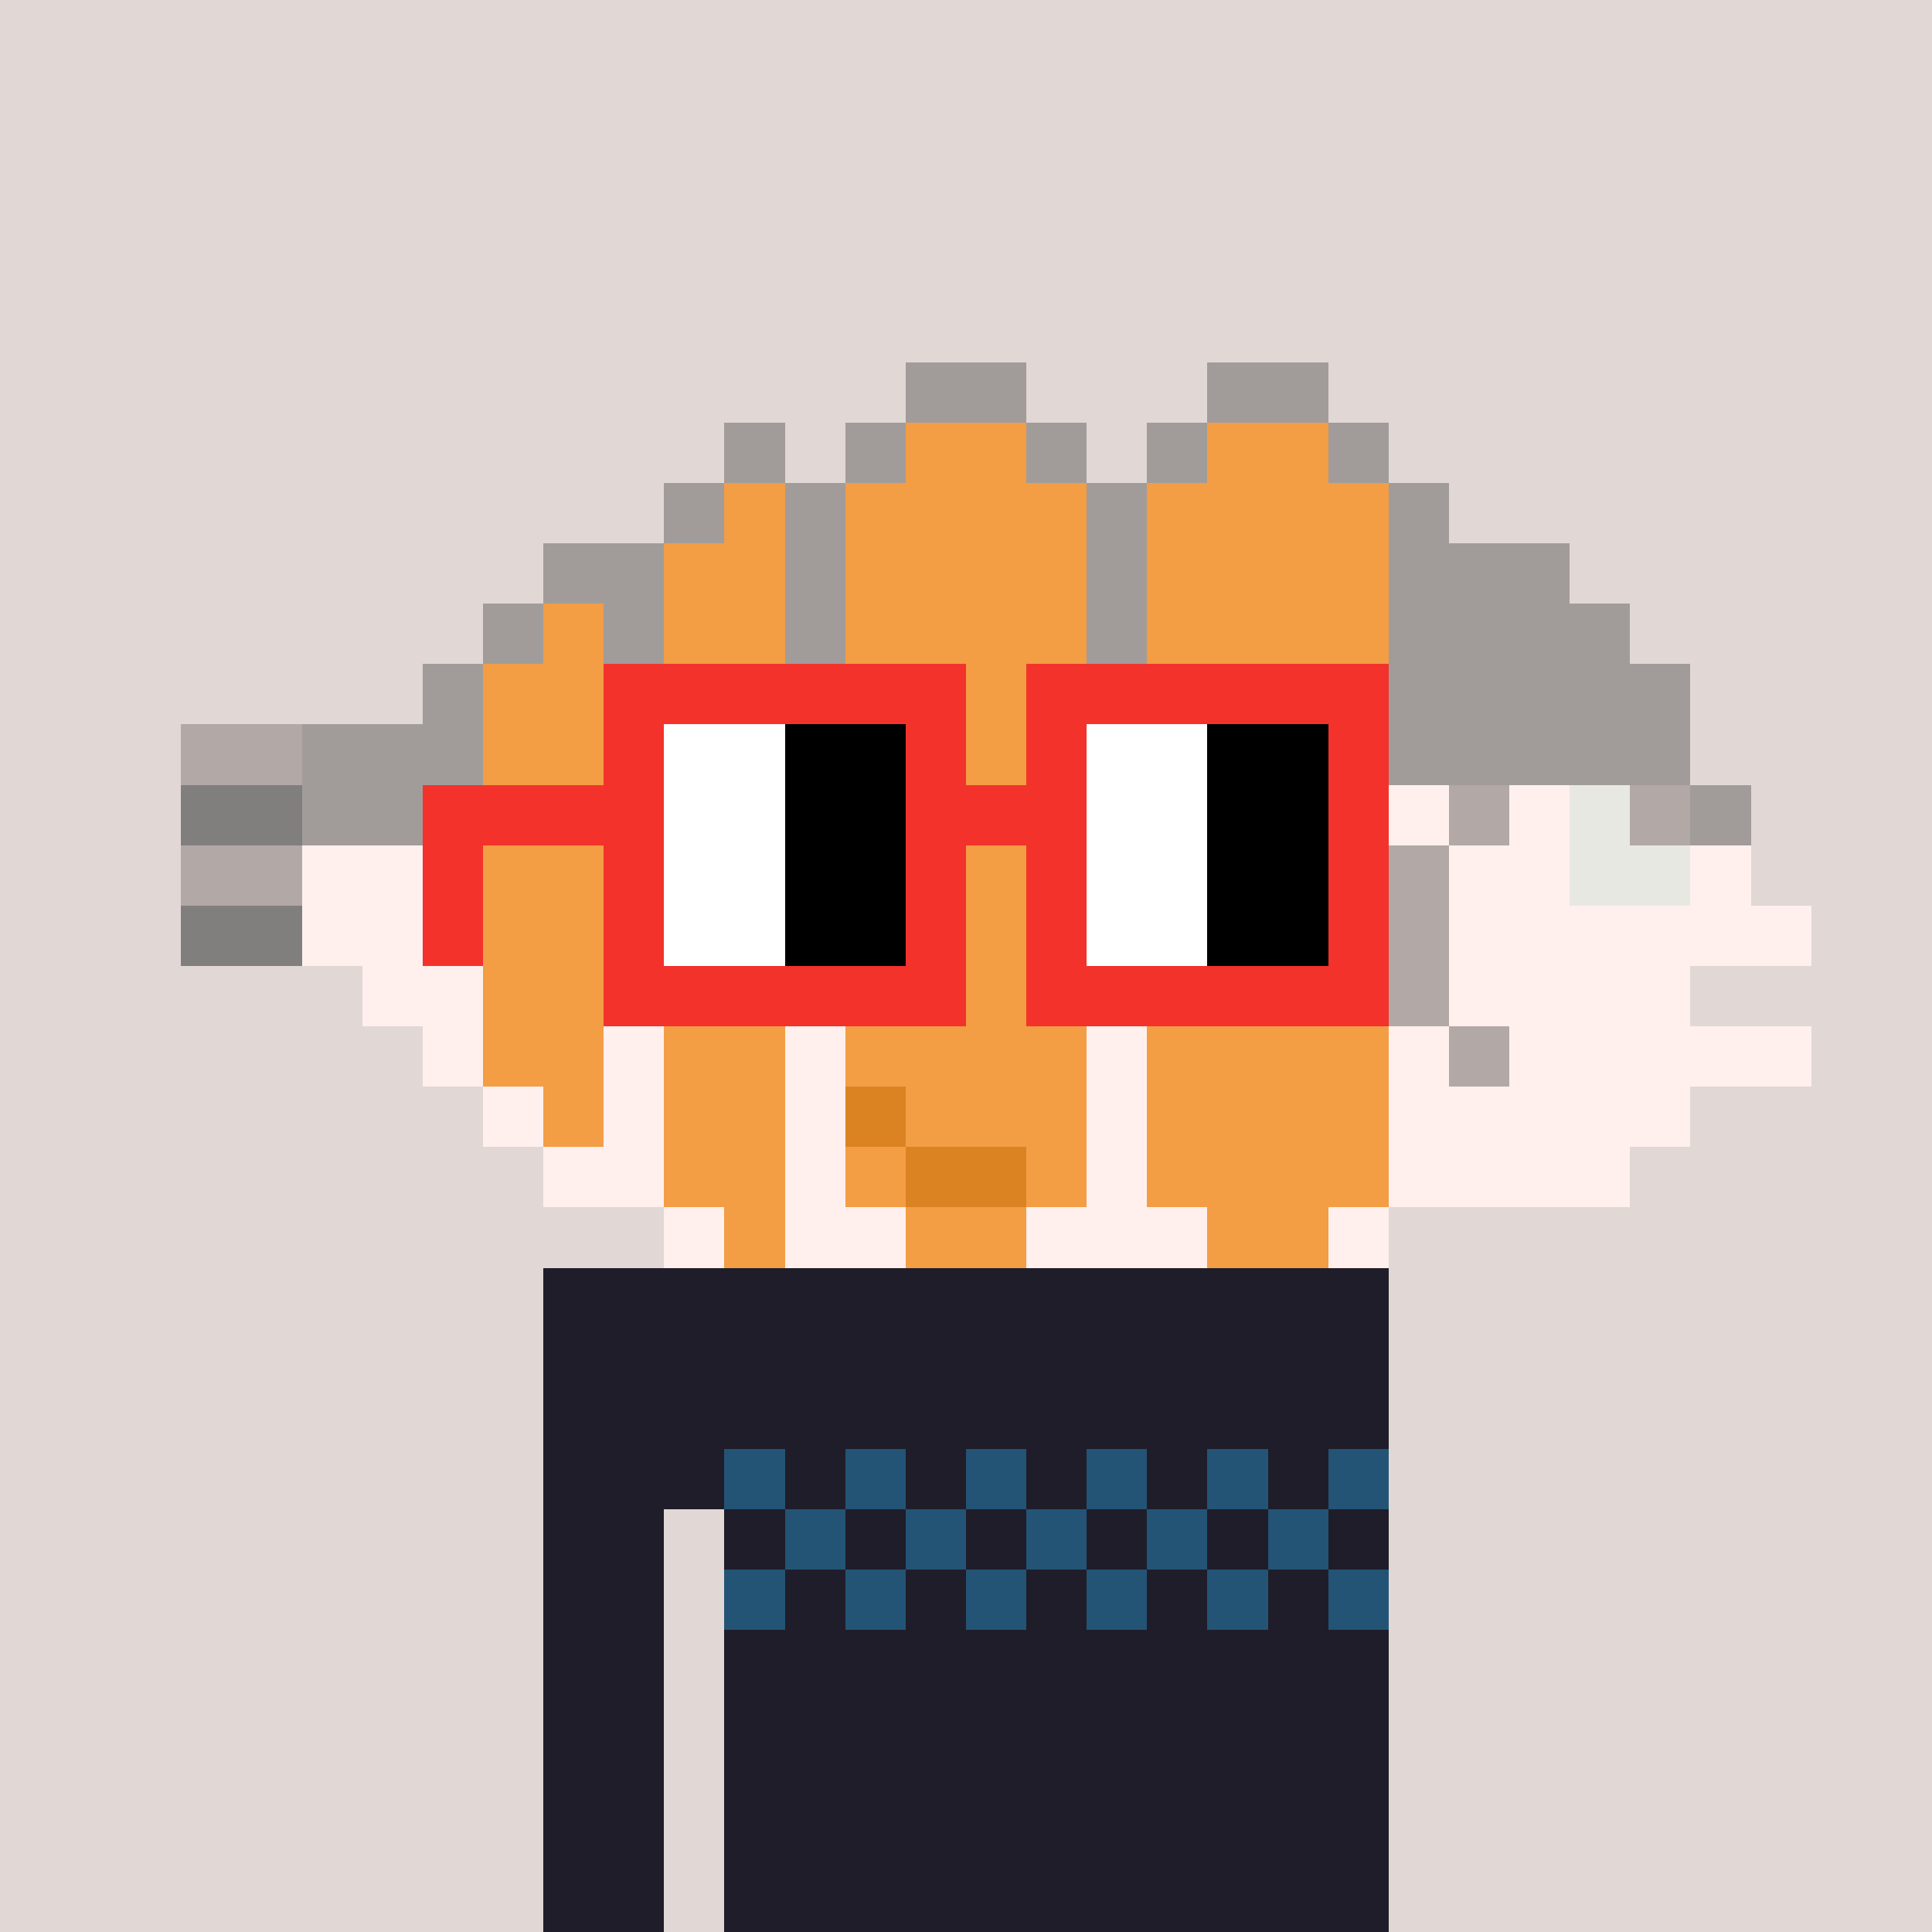 <svg width="320" height="320" viewBox="0 0 320 320" xmlns="http://www.w3.org/2000/svg" shape-rendering="crispEdges"><rect width="100%" height="100%" fill="#e1d7d5" /><rect width="140" height="10" x="90" y="210" fill="#1f1d29" /><rect width="140" height="10" x="90" y="220" fill="#1f1d29" /><rect width="140" height="10" x="90" y="230" fill="#1f1d29" /><rect width="140" height="10" x="90" y="240" fill="#1f1d29" /><rect width="20" height="10" x="90" y="250" fill="#1f1d29" /><rect width="110" height="10" x="120" y="250" fill="#1f1d29" /><rect width="20" height="10" x="90" y="260" fill="#1f1d29" /><rect width="110" height="10" x="120" y="260" fill="#1f1d29" /><rect width="20" height="10" x="90" y="270" fill="#1f1d29" /><rect width="110" height="10" x="120" y="270" fill="#1f1d29" /><rect width="20" height="10" x="90" y="280" fill="#1f1d29" /><rect width="110" height="10" x="120" y="280" fill="#1f1d29" /><rect width="20" height="10" x="90" y="290" fill="#1f1d29" /><rect width="110" height="10" x="120" y="290" fill="#1f1d29" /><rect width="20" height="10" x="90" y="300" fill="#1f1d29" /><rect width="110" height="10" x="120" y="300" fill="#1f1d29" /><rect width="20" height="10" x="90" y="310" fill="#1f1d29" /><rect width="110" height="10" x="120" y="310" fill="#1f1d29" /><rect width="10" height="10" x="120" y="240" fill="#235476" /><rect width="10" height="10" x="140" y="240" fill="#235476" /><rect width="10" height="10" x="160" y="240" fill="#235476" /><rect width="10" height="10" x="180" y="240" fill="#235476" /><rect width="10" height="10" x="200" y="240" fill="#235476" /><rect width="10" height="10" x="220" y="240" fill="#235476" /><rect width="10" height="10" x="130" y="250" fill="#235476" /><rect width="10" height="10" x="150" y="250" fill="#235476" /><rect width="10" height="10" x="170" y="250" fill="#235476" /><rect width="10" height="10" x="190" y="250" fill="#235476" /><rect width="10" height="10" x="210" y="250" fill="#235476" /><rect width="10" height="10" x="120" y="260" fill="#235476" /><rect width="10" height="10" x="140" y="260" fill="#235476" /><rect width="10" height="10" x="160" y="260" fill="#235476" /><rect width="10" height="10" x="180" y="260" fill="#235476" /><rect width="10" height="10" x="200" y="260" fill="#235476" /><rect width="10" height="10" x="220" y="260" fill="#235476" /><rect width="20" height="10" x="150" y="60" fill="#a19c9a" /><rect width="20" height="10" x="200" y="60" fill="#a19c9a" /><rect width="10" height="10" x="120" y="70" fill="#a19c9a" /><rect width="10" height="10" x="140" y="70" fill="#a19c9a" /><rect width="20" height="10" x="150" y="70" fill="#f39d44" /><rect width="10" height="10" x="170" y="70" fill="#a19c9a" /><rect width="10" height="10" x="190" y="70" fill="#a19c9a" /><rect width="20" height="10" x="200" y="70" fill="#f39d44" /><rect width="10" height="10" x="220" y="70" fill="#a19c9a" /><rect width="10" height="10" x="110" y="80" fill="#a19c9a" /><rect width="10" height="10" x="120" y="80" fill="#f39d44" /><rect width="10" height="10" x="130" y="80" fill="#a19c9a" /><rect width="40" height="10" x="140" y="80" fill="#f39d44" /><rect width="10" height="10" x="180" y="80" fill="#a19c9a" /><rect width="40" height="10" x="190" y="80" fill="#f39d44" /><rect width="10" height="10" x="230" y="80" fill="#a19c9a" /><rect width="20" height="10" x="90" y="90" fill="#a19c9a" /><rect width="20" height="10" x="110" y="90" fill="#f39d44" /><rect width="10" height="10" x="130" y="90" fill="#a19c9a" /><rect width="40" height="10" x="140" y="90" fill="#f39d44" /><rect width="10" height="10" x="180" y="90" fill="#a19c9a" /><rect width="40" height="10" x="190" y="90" fill="#f39d44" /><rect width="30" height="10" x="230" y="90" fill="#a19c9a" /><rect width="10" height="10" x="80" y="100" fill="#a19c9a" /><rect width="10" height="10" x="90" y="100" fill="#f39d44" /><rect width="10" height="10" x="100" y="100" fill="#a19c9a" /><rect width="20" height="10" x="110" y="100" fill="#f39d44" /><rect width="10" height="10" x="130" y="100" fill="#a19c9a" /><rect width="40" height="10" x="140" y="100" fill="#f39d44" /><rect width="10" height="10" x="180" y="100" fill="#a19c9a" /><rect width="40" height="10" x="190" y="100" fill="#f39d44" /><rect width="40" height="10" x="230" y="100" fill="#a19c9a" /><rect width="10" height="10" x="70" y="110" fill="#a19c9a" /><rect width="20" height="10" x="80" y="110" fill="#f39d44" /><rect width="10" height="10" x="100" y="110" fill="#a19c9a" /><rect width="20" height="10" x="110" y="110" fill="#f39d44" /><rect width="10" height="10" x="130" y="110" fill="#a19c9a" /><rect width="40" height="10" x="140" y="110" fill="#f39d44" /><rect width="10" height="10" x="180" y="110" fill="#a19c9a" /><rect width="40" height="10" x="190" y="110" fill="#f39d44" /><rect width="50" height="10" x="230" y="110" fill="#a19c9a" /><rect width="20" height="10" x="30" y="120" fill="#b2a8a5" /><rect width="30" height="10" x="50" y="120" fill="#a19c9a" /><rect width="20" height="10" x="80" y="120" fill="#f39d44" /><rect width="10" height="10" x="100" y="120" fill="#a19c9a" /><rect width="20" height="10" x="110" y="120" fill="#f39d44" /><rect width="10" height="10" x="130" y="120" fill="#a19c9a" /><rect width="40" height="10" x="140" y="120" fill="#f39d44" /><rect width="10" height="10" x="180" y="120" fill="#a19c9a" /><rect width="40" height="10" x="190" y="120" fill="#f39d44" /><rect width="50" height="10" x="230" y="120" fill="#a19c9a" /><rect width="20" height="10" x="30" y="130" fill="#807f7e" /><rect width="20" height="10" x="50" y="130" fill="#a19c9a" /><rect width="10" height="10" x="230" y="130" fill="#fff0ee" /><rect width="10" height="10" x="240" y="130" fill="#b2a8a5" /><rect width="10" height="10" x="250" y="130" fill="#fff0ee" /><rect width="10" height="10" x="260" y="130" fill="#e8e8e2" /><rect width="10" height="10" x="270" y="130" fill="#b2a8a5" /><rect width="10" height="10" x="280" y="130" fill="#a19c9a" /><rect width="20" height="10" x="30" y="140" fill="#b2a8a5" /><rect width="30" height="10" x="50" y="140" fill="#fff0ee" /><rect width="20" height="10" x="80" y="140" fill="#f39d44" /><rect width="10" height="10" x="100" y="140" fill="#fff0ee" /><rect width="20" height="10" x="110" y="140" fill="#f39d44" /><rect width="10" height="10" x="130" y="140" fill="#fff0ee" /><rect width="40" height="10" x="140" y="140" fill="#f39d44" /><rect width="10" height="10" x="180" y="140" fill="#fff0ee" /><rect width="40" height="10" x="190" y="140" fill="#f39d44" /><rect width="10" height="10" x="230" y="140" fill="#b2a8a5" /><rect width="20" height="10" x="240" y="140" fill="#fff0ee" /><rect width="20" height="10" x="260" y="140" fill="#e8e8e2" /><rect width="10" height="10" x="280" y="140" fill="#fff0ee" /><rect width="20" height="10" x="30" y="150" fill="#807f7e" /><rect width="30" height="10" x="50" y="150" fill="#fff0ee" /><rect width="20" height="10" x="80" y="150" fill="#f39d44" /><rect width="10" height="10" x="100" y="150" fill="#fff0ee" /><rect width="20" height="10" x="110" y="150" fill="#f39d44" /><rect width="10" height="10" x="130" y="150" fill="#fff0ee" /><rect width="40" height="10" x="140" y="150" fill="#f39d44" /><rect width="10" height="10" x="180" y="150" fill="#fff0ee" /><rect width="40" height="10" x="190" y="150" fill="#f39d44" /><rect width="10" height="10" x="230" y="150" fill="#b2a8a5" /><rect width="60" height="10" x="240" y="150" fill="#fff0ee" /><rect width="20" height="10" x="60" y="160" fill="#fff0ee" /><rect width="20" height="10" x="80" y="160" fill="#f39d44" /><rect width="10" height="10" x="100" y="160" fill="#fff0ee" /><rect width="20" height="10" x="110" y="160" fill="#f39d44" /><rect width="10" height="10" x="130" y="160" fill="#fff0ee" /><rect width="40" height="10" x="140" y="160" fill="#f39d44" /><rect width="10" height="10" x="180" y="160" fill="#fff0ee" /><rect width="40" height="10" x="190" y="160" fill="#f39d44" /><rect width="10" height="10" x="230" y="160" fill="#b2a8a5" /><rect width="40" height="10" x="240" y="160" fill="#fff0ee" /><rect width="10" height="10" x="70" y="170" fill="#fff0ee" /><rect width="20" height="10" x="80" y="170" fill="#f39d44" /><rect width="10" height="10" x="100" y="170" fill="#fff0ee" /><rect width="20" height="10" x="110" y="170" fill="#f39d44" /><rect width="10" height="10" x="130" y="170" fill="#fff0ee" /><rect width="40" height="10" x="140" y="170" fill="#f39d44" /><rect width="10" height="10" x="180" y="170" fill="#fff0ee" /><rect width="40" height="10" x="190" y="170" fill="#f39d44" /><rect width="10" height="10" x="230" y="170" fill="#fff0ee" /><rect width="10" height="10" x="240" y="170" fill="#b2a8a5" /><rect width="50" height="10" x="250" y="170" fill="#fff0ee" /><rect width="10" height="10" x="80" y="180" fill="#fff0ee" /><rect width="10" height="10" x="90" y="180" fill="#f39d44" /><rect width="10" height="10" x="100" y="180" fill="#fff0ee" /><rect width="20" height="10" x="110" y="180" fill="#f39d44" /><rect width="10" height="10" x="130" y="180" fill="#fff0ee" /><rect width="10" height="10" x="140" y="180" fill="#db8323" /><rect width="30" height="10" x="150" y="180" fill="#f39d44" /><rect width="10" height="10" x="180" y="180" fill="#fff0ee" /><rect width="40" height="10" x="190" y="180" fill="#f39d44" /><rect width="50" height="10" x="230" y="180" fill="#fff0ee" /><rect width="20" height="10" x="90" y="190" fill="#fff0ee" /><rect width="20" height="10" x="110" y="190" fill="#f39d44" /><rect width="10" height="10" x="130" y="190" fill="#fff0ee" /><rect width="10" height="10" x="140" y="190" fill="#f39d44" /><rect width="20" height="10" x="150" y="190" fill="#db8323" /><rect width="10" height="10" x="170" y="190" fill="#f39d44" /><rect width="10" height="10" x="180" y="190" fill="#fff0ee" /><rect width="40" height="10" x="190" y="190" fill="#f39d44" /><rect width="40" height="10" x="230" y="190" fill="#fff0ee" /><rect width="10" height="10" x="110" y="200" fill="#fff0ee" /><rect width="10" height="10" x="120" y="200" fill="#f39d44" /><rect width="20" height="10" x="130" y="200" fill="#fff0ee" /><rect width="20" height="10" x="150" y="200" fill="#f39d44" /><rect width="30" height="10" x="170" y="200" fill="#fff0ee" /><rect width="20" height="10" x="200" y="200" fill="#f39d44" /><rect width="10" height="10" x="220" y="200" fill="#fff0ee" /><rect width="60" height="10" x="100" y="110" fill="#f3322c" /><rect width="60" height="10" x="170" y="110" fill="#f3322c" /><rect width="10" height="10" x="100" y="120" fill="#f3322c" /><rect width="20" height="10" x="110" y="120" fill="#ffffff" /><rect width="20" height="10" x="130" y="120" fill="#000000" /><rect width="10" height="10" x="150" y="120" fill="#f3322c" /><rect width="10" height="10" x="170" y="120" fill="#f3322c" /><rect width="20" height="10" x="180" y="120" fill="#ffffff" /><rect width="20" height="10" x="200" y="120" fill="#000000" /><rect width="10" height="10" x="220" y="120" fill="#f3322c" /><rect width="40" height="10" x="70" y="130" fill="#f3322c" /><rect width="20" height="10" x="110" y="130" fill="#ffffff" /><rect width="20" height="10" x="130" y="130" fill="#000000" /><rect width="30" height="10" x="150" y="130" fill="#f3322c" /><rect width="20" height="10" x="180" y="130" fill="#ffffff" /><rect width="20" height="10" x="200" y="130" fill="#000000" /><rect width="10" height="10" x="220" y="130" fill="#f3322c" /><rect width="10" height="10" x="70" y="140" fill="#f3322c" /><rect width="10" height="10" x="100" y="140" fill="#f3322c" /><rect width="20" height="10" x="110" y="140" fill="#ffffff" /><rect width="20" height="10" x="130" y="140" fill="#000000" /><rect width="10" height="10" x="150" y="140" fill="#f3322c" /><rect width="10" height="10" x="170" y="140" fill="#f3322c" /><rect width="20" height="10" x="180" y="140" fill="#ffffff" /><rect width="20" height="10" x="200" y="140" fill="#000000" /><rect width="10" height="10" x="220" y="140" fill="#f3322c" /><rect width="10" height="10" x="70" y="150" fill="#f3322c" /><rect width="10" height="10" x="100" y="150" fill="#f3322c" /><rect width="20" height="10" x="110" y="150" fill="#ffffff" /><rect width="20" height="10" x="130" y="150" fill="#000000" /><rect width="10" height="10" x="150" y="150" fill="#f3322c" /><rect width="10" height="10" x="170" y="150" fill="#f3322c" /><rect width="20" height="10" x="180" y="150" fill="#ffffff" /><rect width="20" height="10" x="200" y="150" fill="#000000" /><rect width="10" height="10" x="220" y="150" fill="#f3322c" /><rect width="60" height="10" x="100" y="160" fill="#f3322c" /><rect width="60" height="10" x="170" y="160" fill="#f3322c" /></svg>